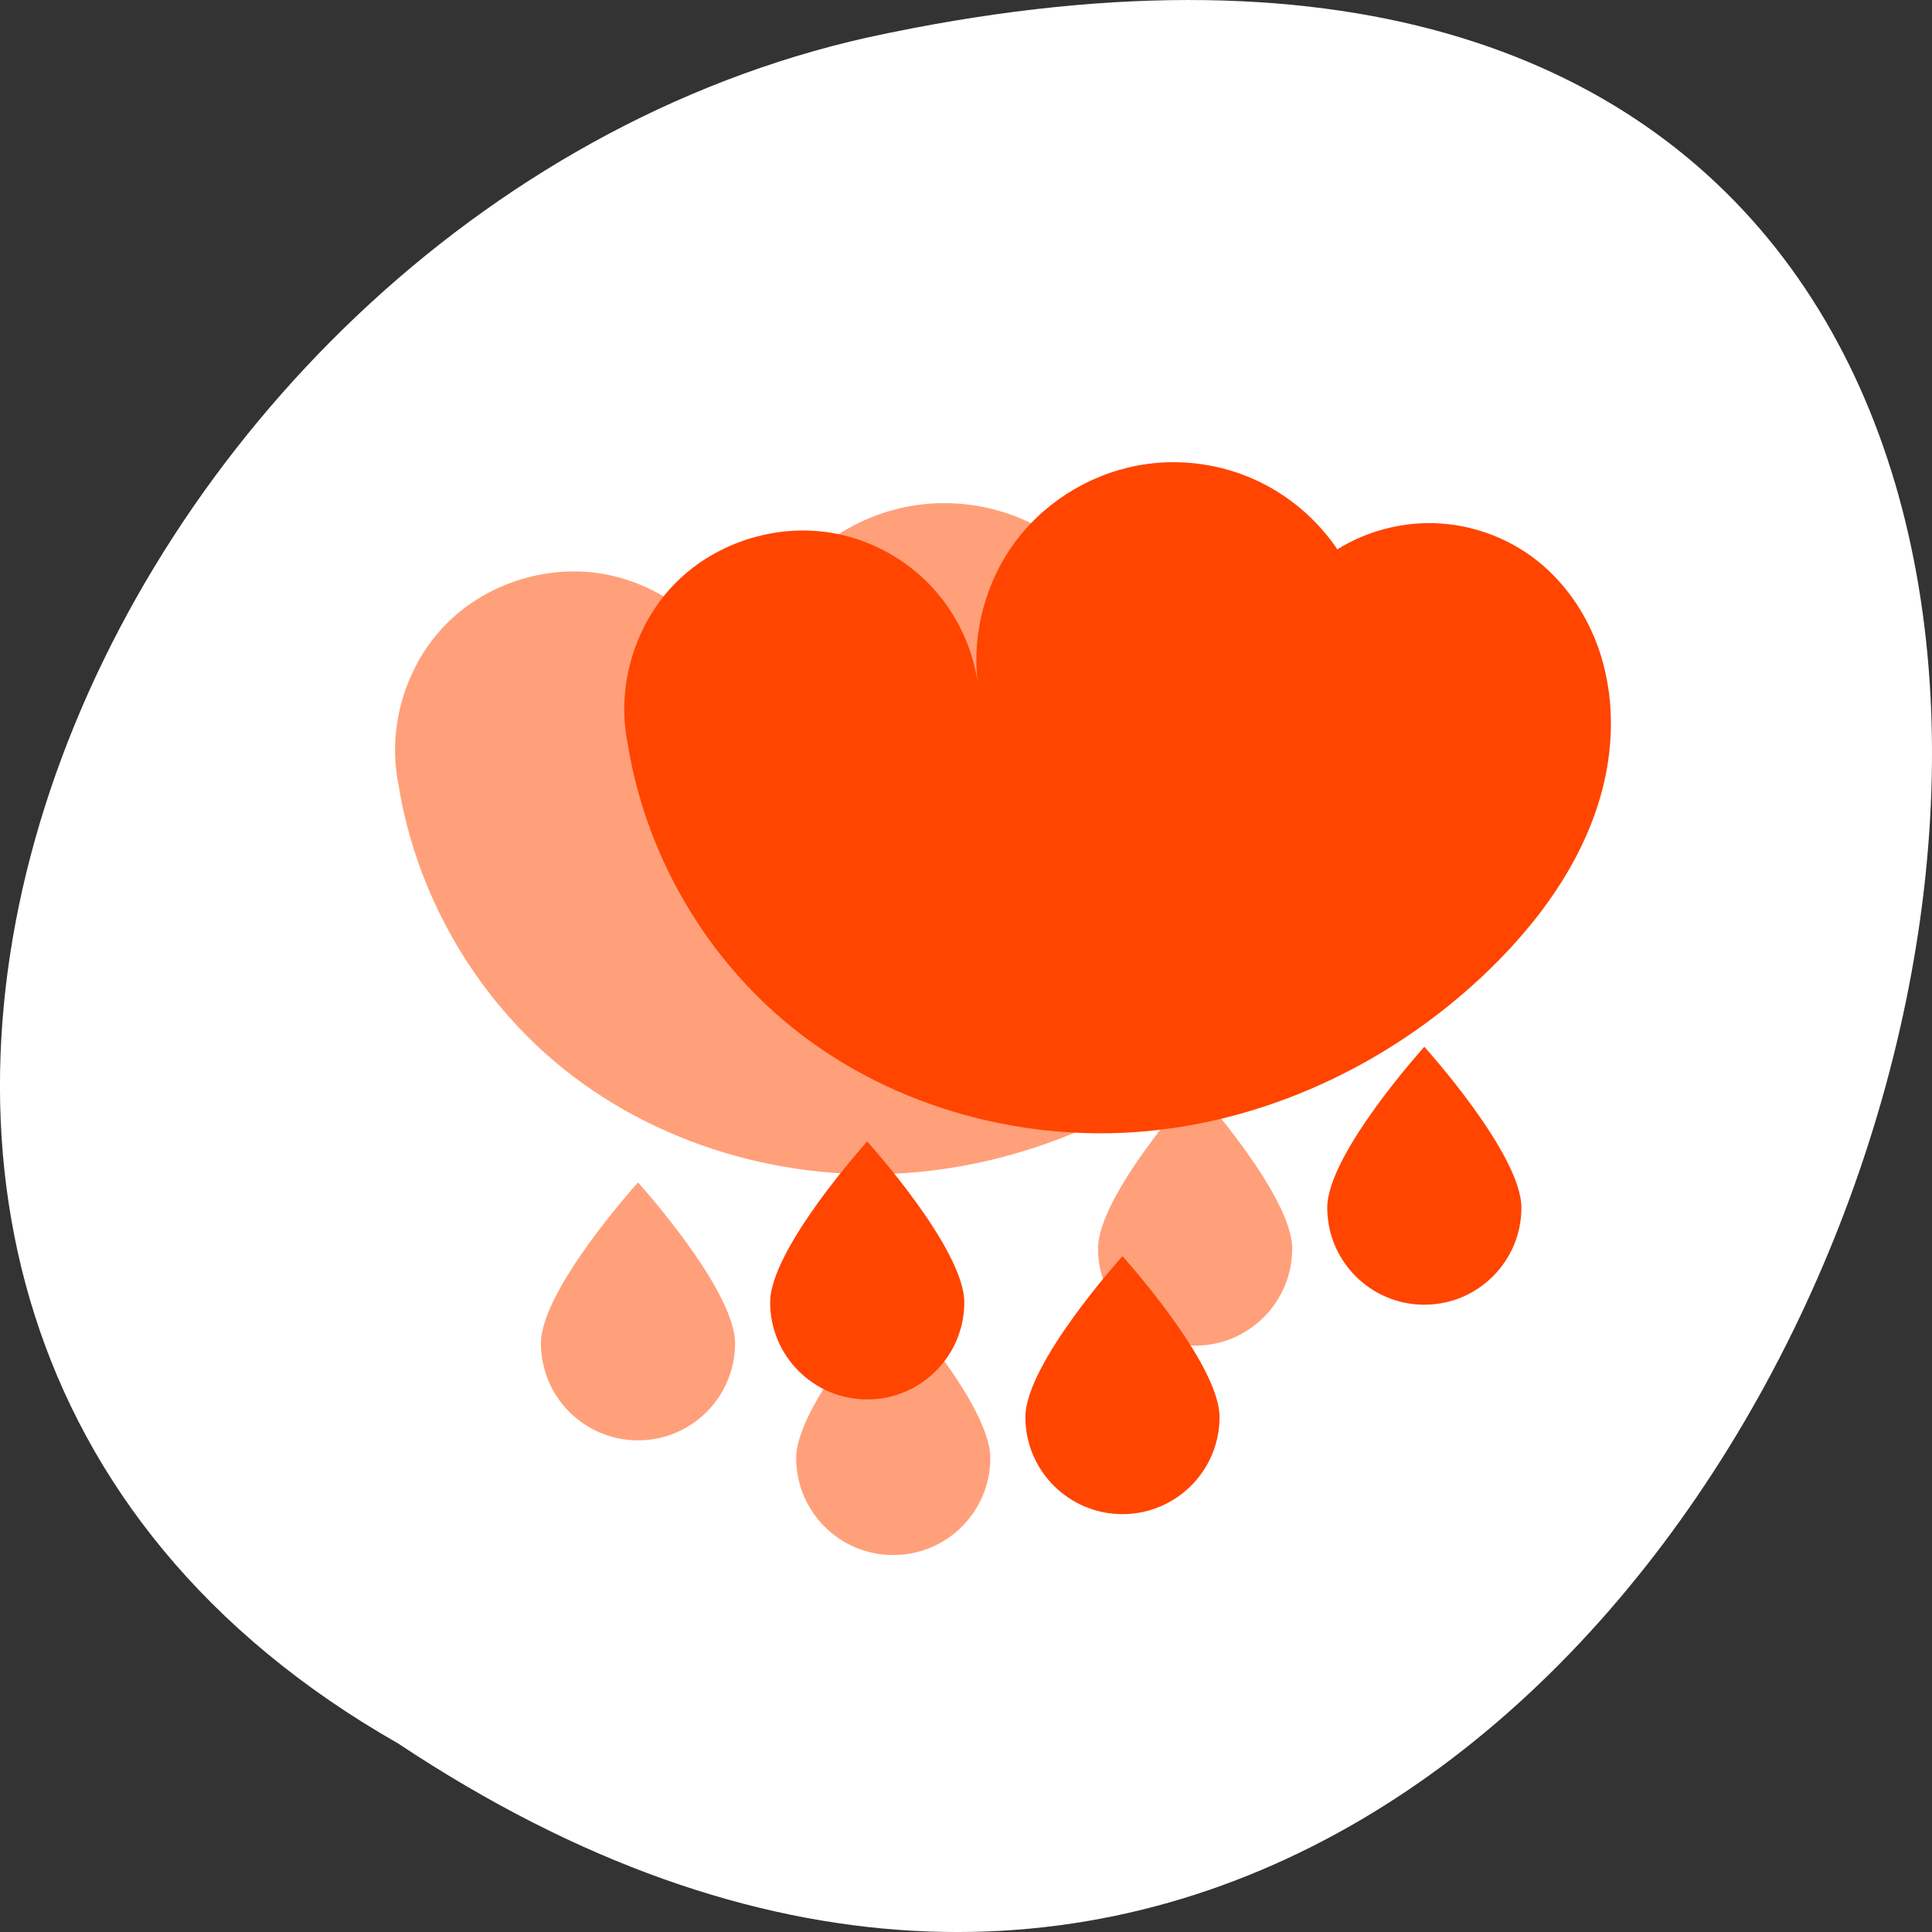 <svg xmlns="http://www.w3.org/2000/svg" viewBox="0 0 256 256" xmlns:xlink="http://www.w3.org/1999/xlink"><rect x="0" y="0" width="256" height="256" fill="#333333" stroke="none"/><g transform="translate(0 -796.36)" style="color:#000"><path d="m 52.774 1027.39 c 192.46 127.95 311 -280.09 62.2 -226.07 -102.82 23.02 -165.22 167.39 -62.2 226.07 z" style="fill:#fff"/><g transform="translate(-10.847 -19.388)" style="fill:#ffa07a"><path d="m 132.42 882.66 c -6.699 0.923 -12.983 4.561 -17.12 9.911 -4.135 5.35 -6.073 12.348 -5.278 19.06 -0.686 -4.758 -2.87 -9.289 -6.167 -12.788 -3.296 -3.499 -7.689 -5.95 -12.397 -6.918 -7.597 -1.562 -15.907 0.93 -21.392 6.414 -5.484 5.484 -7.976 13.795 -6.414 21.392 2.273 14.162 9.76 27.427 20.709 36.692 13.09 11.07 30.831 16.191 47.904 14.649 17.07 -1.542 33.34 -9.538 45.632 -21.491 7.498 -7.294 13.726 -16.374 15.521 -26.679 0.898 -5.153 0.647 -10.539 -1.021 -15.496 -1.667 -4.957 -4.785 -9.464 -9.02 -12.532 -3.682 -2.667 -8.167 -4.21 -12.71 -4.371 -4.543 -0.161 -9.127 1.059 -12.988 3.459 -2.713 -4.03 -6.575 -7.283 -11.01 -9.268 -4.436 -1.986 -9.433 -2.7 -14.248 -2.037 z" id="0"/><g><path d="m 108.25 993.74 c 0 7.104 -5.759 12.863 -12.863 12.863 -7.104 0 -12.863 -5.759 -12.863 -12.863 0 -7.104 12.863 -21.316 12.863 -21.316 0 0 12.863 14.212 12.863 21.316 z" id="2"/><path d="m 142.07 1008.94 c 0 7.104 -5.759 12.863 -12.863 12.863 -7.104 0 -12.863 -5.759 -12.863 -12.863 0 -7.104 12.863 -21.316 12.863 -21.316 0 0 12.863 14.212 12.863 21.316 z" id="3"/></g><path d="m 182.07 981.19 c 0 7.104 -5.759 12.863 -12.863 12.863 -7.104 0 -12.863 -5.759 -12.863 -12.863 0 -7.104 12.863 -21.316 12.863 -21.316 0 0 12.863 14.212 12.863 21.316 z" id="1"/></g><g transform="translate(19.525 -24.812)" style="fill:#ff4500"><use xlink:href="#0"/><g><use xlink:href="#2"/><use xlink:href="#3"/></g><use xlink:href="#1"/></g></g></svg>